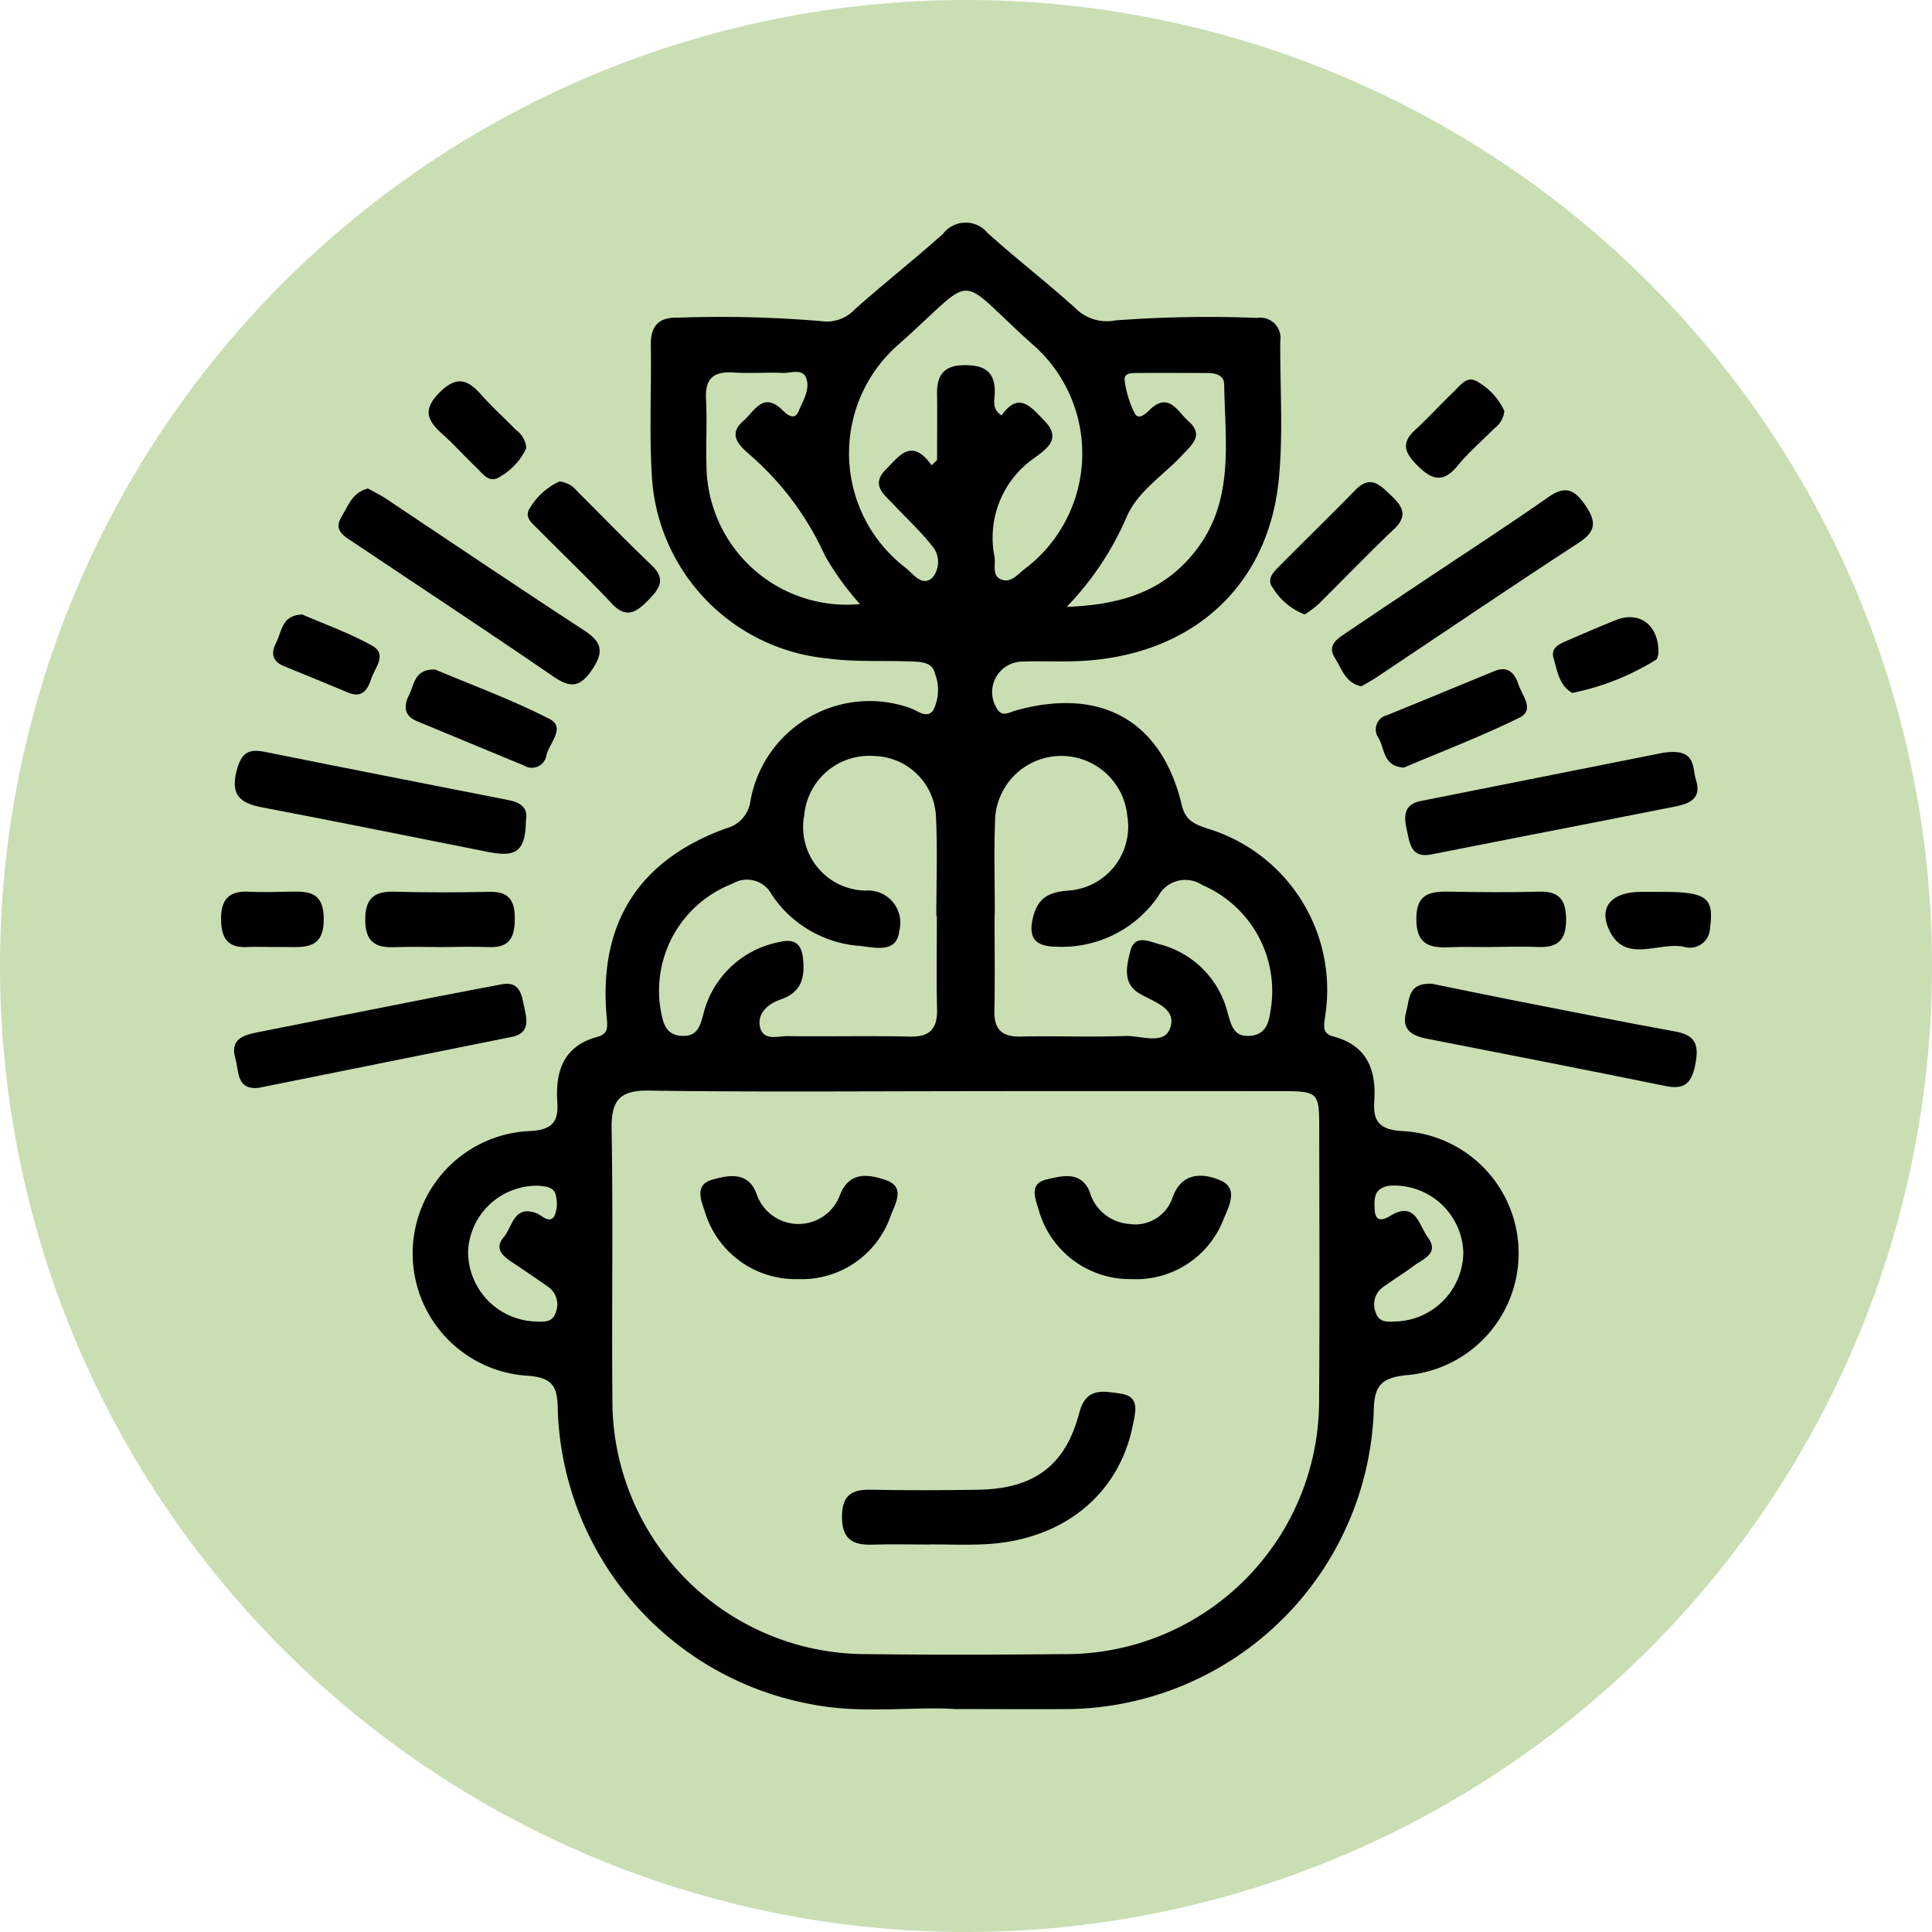 <svg xmlns="http://www.w3.org/2000/svg" xmlns:xlink="http://www.w3.org/1999/xlink" width="85" height="85" viewBox="0 0 85 85">
  <defs>
    <clipPath id="clip-path">
      <rect id="Rectángulo_379598" data-name="Rectángulo 379598" width="65.551" height="65.416" fill="none"/>
    </clipPath>
  </defs>
  <g id="Grupo_1081194" data-name="Grupo 1081194" transform="translate(-180 -7174.381)">
    <g id="Grupo_1013926" data-name="Grupo 1013926" transform="translate(-105 475.381)">
      <path id="Trazado_605481" data-name="Trazado 605481" d="M42.5,0A42.5,42.5,0,1,1,0,42.5,42.5,42.5,0,0,1,42.5,0Z" transform="translate(285 6699)" fill="#cadeb4"/>
    </g>
    <g id="Grupo_1081087" data-name="Grupo 1081087" transform="translate(189.725 7184.173)">
      <g id="Grupo_1081086" data-name="Grupo 1081086" clip-path="url(#clip-path)">
        <path id="Trazado_833606" data-name="Trazado 833606" d="M40.886,65.4c-1.82-.126-4.085.23-6.325-.211A13.623,13.623,0,0,1,23.4,52.071c-.026-.9-.278-1.23-1.221-1.33a5.391,5.391,0,0,1,.087-10.775c.925-.072,1.173-.441,1.118-1.27-.089-1.352.27-2.467,1.75-2.865.525-.141.458-.477.421-.891-.364-4.1,1.4-6.893,5.261-8.289a1.44,1.44,0,0,0,1.068-1.222,5.328,5.328,0,0,1,7-4.079c.339.107.747.506,1.038.107A1.964,1.964,0,0,0,40,19.849c-.1-.466-.515-.514-.91-.533-1.274-.061-2.549.032-3.826-.14a8.554,8.554,0,0,1-7.727-8.167c-.109-1.868-.007-3.747-.038-5.621-.014-.881.382-1.235,1.234-1.205a52.7,52.7,0,0,1,6.249.152A1.682,1.682,0,0,0,36.47,3.82C37.743,2.689,39.081,1.632,40.35.5A1.254,1.254,0,0,1,42.319.46C43.579,1.6,44.936,2.642,46.2,3.786a1.933,1.933,0,0,0,1.726.519,54.815,54.815,0,0,1,6.252-.11A.888.888,0,0,1,55.192,5.21c-.015,2.044.136,4.1-.069,6.129-.484,4.766-3.941,7.782-8.9,7.958-.809.029-1.619-.013-2.427.019a1.345,1.345,0,0,0-1.11,2c.236.482.56.236.864.152,3.753-1.049,6.43.445,7.308,4.161.164.693.582.84,1.117,1.028a7.413,7.413,0,0,1,5.195,8.228c-.039.39-.185.782.357.925,1.477.387,1.894,1.464,1.8,2.83-.062.9.222,1.258,1.195,1.329a5.382,5.382,0,0,1,.193,10.743c-1.107.121-1.389.486-1.41,1.557A13.626,13.626,0,0,1,45.916,65.4c-1.534.012-3.067,0-5.029,0m.472-27.184c-4.643,0-9.286.041-13.928-.026-1.313-.019-1.68.429-1.658,1.7.069,3.96,0,7.922.035,11.883A11.156,11.156,0,0,0,37,62.982c2.853.036,5.708.03,8.561,0A11.159,11.159,0,0,0,56.9,51.653c.031-3.918.01-7.837.006-11.756,0-1.658-.026-1.681-1.746-1.683q-6.9-.006-13.8,0m-1.275-7.7h-.025c0-1.448.054-2.9-.015-4.344a2.786,2.786,0,0,0-2.711-2.7,2.869,2.869,0,0,0-3.085,2.6A2.793,2.793,0,0,0,36.96,29.39a1.415,1.415,0,0,1,1.469,1.769c-.1,1.025-1.112.725-1.762.663a5.09,5.09,0,0,1-3.846-2.249,1.23,1.23,0,0,0-1.726-.488,5.047,5.047,0,0,0-3.168,5.531c.1.534.189,1.133.943,1.167.688.032.8-.448.943-.974a4.272,4.272,0,0,1,3.351-3.157c.652-.157.964.072,1.031.732.085.839-.062,1.48-.993,1.8-.514.177-1.054.594-.893,1.233.152.6.785.37,1.216.376,1.789.024,3.579-.02,5.367.021.894.021,1.219-.351,1.2-1.213-.034-1.363-.009-2.726-.009-4.089m2.549-.043h-.01c0,1.406.019,2.811-.007,4.217-.015.819.336,1.144,1.152,1.126,1.533-.033,3.068.032,4.6-.026.682-.026,1.709.419,1.978-.342.315-.89-.728-1.149-1.371-1.54-.737-.449-.535-1.215-.381-1.846.184-.752.811-.441,1.271-.31a4.151,4.151,0,0,1,3.013,3.02c.163.578.287,1.1,1.039,1.008.728-.092.785-.709.87-1.242a5.075,5.075,0,0,0-3.021-5.386,1.349,1.349,0,0,0-1.943.49,5.143,5.143,0,0,1-4.508,2.22c-.845-.014-1.238-.336-1-1.287.215-.858.67-1.1,1.516-1.179a2.819,2.819,0,0,0,2.631-3.285,2.916,2.916,0,0,0-5.819.274c-.05,1.361-.01,2.726-.01,4.089M39.854,10.679l.238-.233c0-.967.014-1.934,0-2.9-.016-.825.293-1.263,1.186-1.272s1.38.274,1.353,1.237c-.008.306-.143.689.3.974.76-1.086,1.3-.364,1.891.242.794.815.023,1.266-.451,1.633A4.259,4.259,0,0,0,42.619,14.7c.057.36-.132.853.321,1.013.4.14.7-.23.993-.463a6.362,6.362,0,0,0,.515-9.753c-3.728-3.3-2.4-3.352-6.151-.045a6.348,6.348,0,0,0,.431,9.753c.33.266.717.844,1.172.406a1.091,1.091,0,0,0-.056-1.422c-.5-.633-1.1-1.179-1.651-1.77-.424-.455-1.049-.87-.334-1.578.578-.572,1.1-1.4,2-.159M36.7,16.785a12.188,12.188,0,0,1-1.554-2.159,12.9,12.9,0,0,0-3.419-4.519c-.449-.406-.773-.847-.166-1.373.5-.432.879-1.327,1.738-.472.216.215.534.453.706.029.186-.457.516-.959.327-1.451-.167-.436-.677-.21-1.034-.225-.72-.031-1.446.028-2.165-.018-.862-.055-1.255.252-1.206,1.16.054,1.017-.016,2.039.023,3.058A6.17,6.17,0,0,0,36.7,16.785m9.089.122c2.444-.088,4.286-.7,5.657-2.441,1.754-2.223,1.314-4.822,1.278-7.348-.006-.417-.4-.5-.763-.5-1.02,0-2.039-.009-3.059,0-.246,0-.607-.01-.555.34a4.5,4.5,0,0,0,.442,1.439c.158.293.452.044.628-.13.86-.857,1.245.038,1.737.474.688.608.158,1.021-.251,1.467-.829.9-1.958,1.584-2.463,2.725a13.173,13.173,0,0,1-2.651,3.98M19.46,45.23a3.068,3.068,0,0,0,2.886,3.115c.372.009.821.089.967-.39a.946.946,0,0,0-.335-1.135q-.78-.546-1.574-1.073c-.421-.279-.807-.6-.375-1.112.385-.453.436-1.428,1.439-1.049.257.1.535.453.774.15a1.347,1.347,0,0,0,.092-.848c-.038-.439-.391-.477-.748-.51A3.027,3.027,0,0,0,19.46,45.23m43.786.111a3.044,3.044,0,0,0-3.271-2.965c-.666.115-.651.555-.631,1.034.024.563.345.5.685.291,1.119-.678,1.263.416,1.654.947.52.707-.193.938-.607,1.245-.442.327-.909.619-1.358.938a.935.935,0,0,0-.32,1.138c.156.475.606.385.975.374a3.071,3.071,0,0,0,2.872-3" transform="translate(-8.59 0)"/>
        <path id="Trazado_833607" data-name="Trazado 833607" d="M11.736,23.619c.258.145.526.273.77.436,2.9,1.931,5.788,3.887,8.709,5.789.768.5.931.911.387,1.724s-.969.836-1.735.31c-2.909-2-5.859-3.932-8.789-5.9-.379-.254-.88-.507-.524-1.1.295-.488.482-1.1,1.182-1.264" transform="translate(-5.263 -11.916)"/>
        <path id="Trazado_833608" data-name="Trazado 833608" d="M106.307,67.585c1.13.23,2.42.5,3.714.754,2.338.459,4.674.925,7.018,1.352.911.166,1.021.638.855,1.463-.161.8-.469,1.1-1.291.934-3.5-.712-7.009-1.4-10.516-2.084-.679-.133-1.133-.413-.907-1.194.152-.524.053-1.273,1.127-1.225" transform="translate(-53.036 -34.097)"/>
        <path id="Trazado_833609" data-name="Trazado 833609" d="M116.5,47.042c1.483-.219,1.265.653,1.439,1.192.269.831-.293,1.05-.92,1.175-2.287.456-4.576.9-6.864,1.347q-1.935.379-3.868.761c-.887.174-.94-.5-1.069-1.073s-.163-1.124.608-1.278L116.5,47.042" transform="translate(-53.049 -23.716)"/>
        <path id="Trazado_833610" data-name="Trazado 833610" d="M14.026,49.977c-.017,1.309-.4,1.628-1.621,1.386-3.326-.658-6.648-1.334-9.979-1.968-.96-.183-1.41-.53-1.126-1.619.2-.754.492-.975,1.229-.826,3.572.721,7.149,1.416,10.724,2.122.51.1.887.322.773.9" transform="translate(-0.613 -23.665)"/>
        <path id="Trazado_833611" data-name="Trazado 833611" d="M2.265,72.171c-1.023.11-.881-.714-1.048-1.282-.251-.853.338-1.033.952-1.157q4-.8,8-1.588c.917-.181,1.836-.349,2.754-.526.827-.159.886.48,1,1s.274,1.146-.539,1.31q-5.559,1.124-11.12,2.238" transform="translate(-0.584 -34.103)"/>
        <path id="Trazado_833612" data-name="Trazado 833612" d="M99.933,32.4c-.705-.148-.862-.782-1.168-1.26-.321-.5.043-.786.407-1.032,1.16-.786,2.327-1.563,3.492-2.342,1.836-1.228,3.692-2.427,5.5-3.693.756-.529,1.157-.33,1.632.37s.479,1.135-.295,1.638c-2.99,1.946-5.942,3.95-8.911,5.93-.21.14-.435.258-.659.389" transform="translate(-49.766 -11.995)"/>
        <path id="Trazado_833613" data-name="Trazado 833613" d="M28.628,22.99a1.134,1.134,0,0,1,.789.441c1.088,1.076,2.148,2.181,3.258,3.234.681.647.33,1.072-.17,1.578-.519.524-.95.782-1.577.114-1.046-1.115-2.158-2.169-3.233-3.259-.258-.261-.657-.535-.35-.965a2.934,2.934,0,0,1,1.283-1.143" transform="translate(-13.74 -11.599)"/>
        <path id="Trazado_833614" data-name="Trazado 833614" d="M94.675,28.869a2.792,2.792,0,0,1-1.384-1.142c-.323-.407.007-.716.274-.986C94.672,25.623,95.8,24.529,96.9,23.4c.673-.694,1.1-.216,1.583.241s.755.875.129,1.469c-1.141,1.082-2.229,2.219-3.348,3.324a4.955,4.955,0,0,1-.586.435" transform="translate(-46.999 -11.629)"/>
        <path id="Trazado_833615" data-name="Trazado 833615" d="M17.693,39.687c1.607.68,3.371,1.324,5.031,2.174.719.369,0,1.059-.135,1.585a.65.65,0,0,1-.988.464q-2.358-.975-4.714-1.953c-.585-.243-.578-.688-.341-1.156s.229-1.143,1.147-1.114" transform="translate(-8.271 -20.022)"/>
        <path id="Trazado_833616" data-name="Trazado 833616" d="M103.764,43.988c-.9-.053-.838-.816-1.1-1.289a.646.646,0,0,1,.377-1.02c1.574-.64,3.144-1.291,4.716-1.937.591-.243.89.093,1.052.584s.734,1.128.046,1.467c-1.674.823-3.424,1.49-5.085,2.195" transform="translate(-51.73 -20.01)"/>
        <path id="Trazado_833617" data-name="Trazado 833617" d="M16.086,61.848c-.678,0-1.358-.019-2.035.006-.832.031-1.237-.272-1.247-1.175-.01-.938.357-1.294,1.279-1.266,1.4.041,2.8.033,4.2.006.835-.016,1.1.374,1.1,1.164.007.823-.22,1.305-1.137,1.268-.719-.029-1.441-.006-2.162,0" transform="translate(-6.46 -29.974)"/>
        <path id="Trazado_833618" data-name="Trazado 833618" d="M109.346,61.852c-.594,0-1.188-.021-1.781.007-.888.042-1.431-.158-1.431-1.246,0-1.131.621-1.212,1.471-1.2,1.314.026,2.63.036,3.944,0,.9-.024,1.172.392,1.176,1.235,0,.879-.359,1.236-1.216,1.2-.719-.028-1.441-.005-2.162,0" transform="translate(-53.547 -29.976)"/>
        <path id="Trazado_833619" data-name="Trazado 833619" d="M22.73,17.038a2.806,2.806,0,0,1-1.147,1.251c-.487.336-.769-.132-1.061-.408-.493-.465-.943-.976-1.447-1.428-.647-.58-.966-1.056-.168-1.856.772-.774,1.257-.572,1.86.112.476.539,1.015,1.021,1.518,1.536a1.071,1.071,0,0,1,.445.792" transform="translate(-9.3 -7.114)"/>
        <path id="Trazado_833620" data-name="Trazado 833620" d="M109.541,15.326a1.088,1.088,0,0,1-.455.773c-.532.546-1.123,1.042-1.6,1.63-.7.856-1.222.56-1.85-.09-.518-.537-.6-.954-.022-1.483s1.135-1.142,1.716-1.7c.293-.281.587-.732,1.068-.4a2.85,2.85,0,0,1,1.145,1.273" transform="translate(-53.08 -7.032)"/>
        <path id="Trazado_833621" data-name="Trazado 833621" d="M5.91,34.8c.976.426,2.064.813,3.062,1.365.7.387.123.977-.031,1.459s-.4.871-1.019.611q-1.41-.589-2.826-1.165c-.519-.212-.574-.579-.341-1.028.255-.491.239-1.224,1.155-1.242" transform="translate(-2.332 -17.556)"/>
        <path id="Trazado_833622" data-name="Trazado 833622" d="M122.907,36.62a.963.963,0,0,1-.078.276,11.086,11.086,0,0,1-3.713,1.478c-.578-.322-.653-.96-.82-1.514-.151-.5.283-.645.629-.8.7-.305,1.4-.606,2.105-.89,1.037-.417,1.9.216,1.876,1.446" transform="translate(-59.667 -17.681)"/>
        <path id="Trazado_833623" data-name="Trazado 833623" d="M2.326,61.849c-.383,0-.766-.018-1.148,0C.277,61.906,0,61.438,0,60.6c0-.883.387-1.232,1.243-1.184.55.031,1.1.007,1.657,0,.826-.007,1.6-.1,1.618,1.177.015,1.34-.8,1.268-1.681,1.255-.17,0-.34,0-.51,0v0" transform="translate(0.001 -29.976)"/>
        <path id="Trazado_833624" data-name="Trazado 833624" d="M125.425,59.43c1.959,0,2.28.26,2.1,1.583a.889.889,0,0,1-1.177.826c-1.087-.2-2.512.717-3.215-.639-.557-1.075.033-1.737,1.274-1.768.34-.009.68,0,1.02,0" transform="translate(-62.015 -29.983)"/>
        <path id="Trazado_833625" data-name="Trazado 833625" d="M58.992,110.54c-.851,0-1.7-.022-2.553.006-.9.029-1.314-.315-1.3-1.273.016-.921.448-1.16,1.273-1.144,1.574.032,3.149.026,4.723,0,2.444-.039,3.843-1.055,4.447-3.391.294-1.139,1.072-.938,1.793-.843.9.118.674.823.56,1.4-.608,3.065-3.1,5.072-6.523,5.234-.807.038-1.616.005-2.425.005v0" transform="translate(-27.821 -52.379)"/>
        <path id="Trazado_833626" data-name="Trazado 833626" d="M46.867,89.19a4.165,4.165,0,0,1-4.079-2.875c-.162-.521-.538-1.269.3-1.5.688-.194,1.573-.385,1.944.623A1.946,1.946,0,0,0,48.7,85.5c.414-1.092,1.307-.908,2.02-.666.913.31.38,1.092.194,1.629a4.142,4.142,0,0,1-4.049,2.727" transform="translate(-21.473 -42.707)"/>
        <path id="Trazado_833627" data-name="Trazado 833627" d="M76.517,89.182a4.172,4.172,0,0,1-4.09-3.022c-.148-.513-.457-1.181.345-1.363.654-.148,1.482-.394,1.883.517A1.964,1.964,0,0,0,76.4,86.756a1.735,1.735,0,0,0,1.912-1.163c.4-1.137,1.34-1.076,2.088-.762.853.358.367,1.184.133,1.771a4.123,4.123,0,0,1-4.02,2.58" transform="translate(-36.448 -42.699)"/>
      </g>
    </g>
  </g>
</svg>
